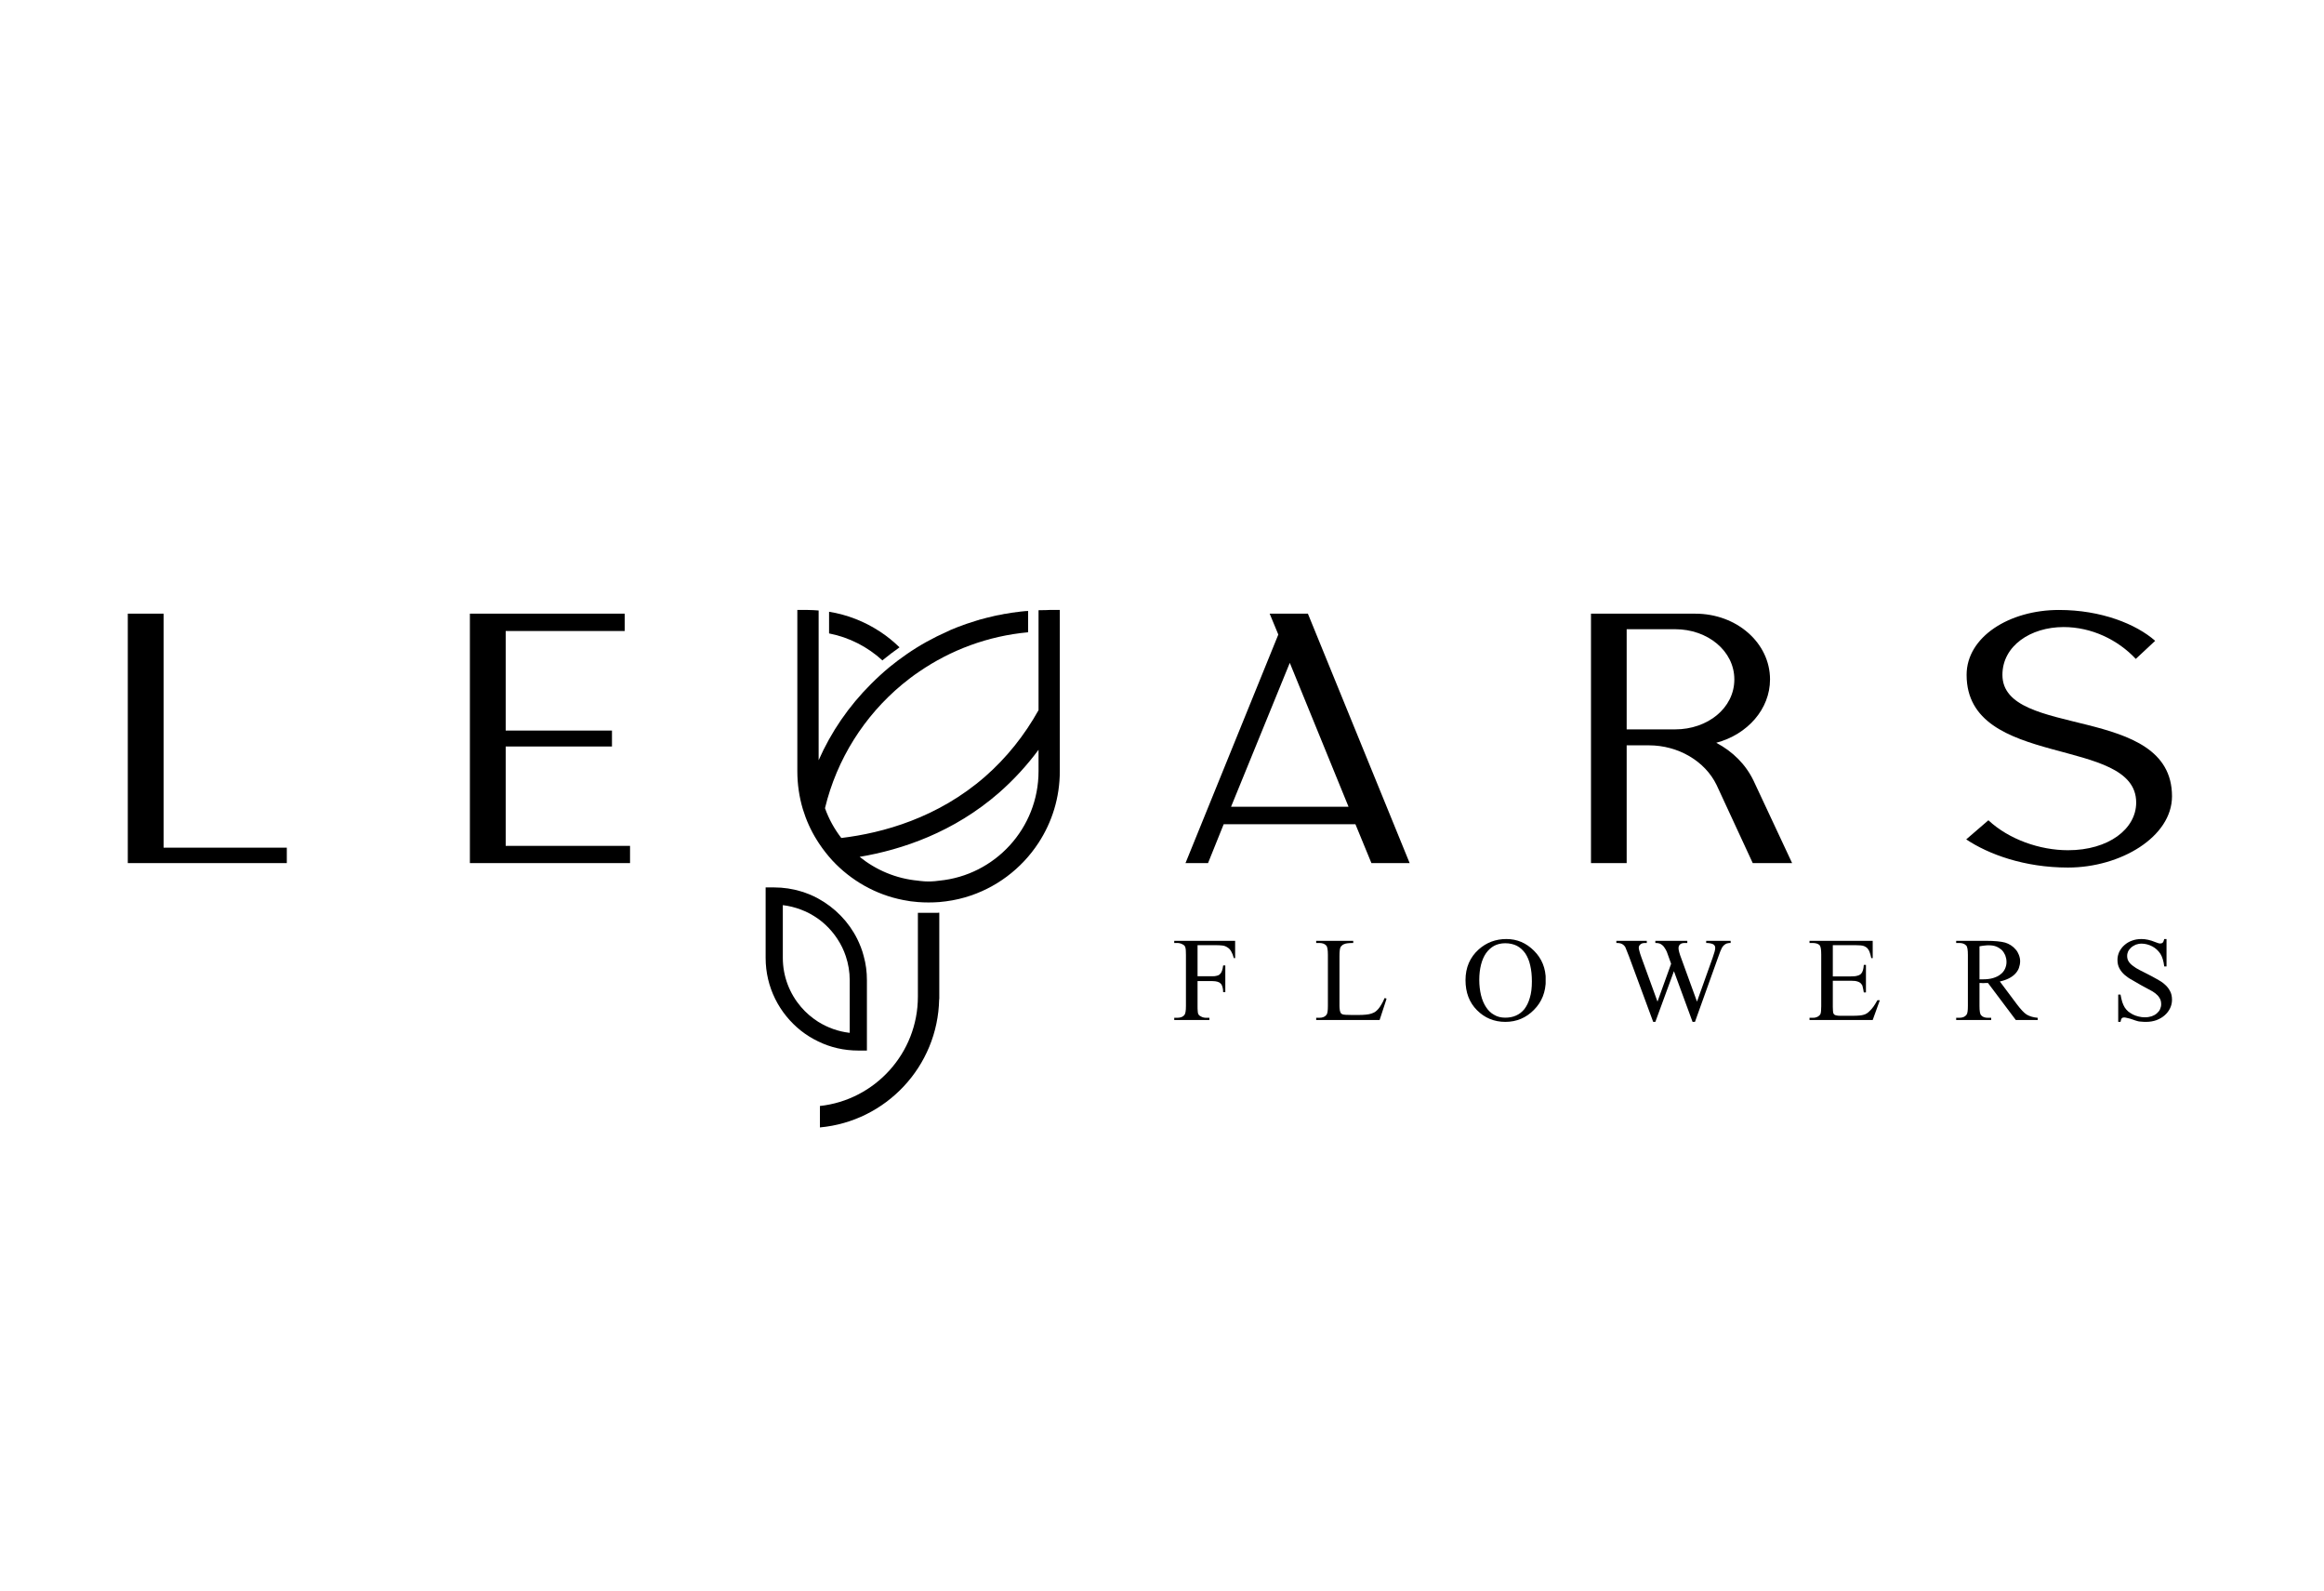 <svg xmlns="http://www.w3.org/2000/svg" xmlns:xlink="http://www.w3.org/1999/xlink" width="95" zoomAndPan="magnify" viewBox="0 0 71.25 48.75" height="65" preserveAspectRatio="xMidYMid meet" version="1.0"><defs><clipPath id="1c3c075f98"><path d="M 3.918 18.809 L 5.016 18.809 L 5.016 25.98 L 3.918 25.98 Z M 3.918 25.98 L 8.793 25.98 L 8.793 26.457 L 3.918 26.457 Z M 3.918 25.98 " clip-rule="nonzero"/></clipPath><clipPath id="4b34cb9082"><path d="M 14.406 18.809 L 19.152 18.809 L 19.152 19.34 L 14.406 19.34 Z M 14.406 19.34 L 15.504 19.34 L 15.504 22.391 L 14.406 22.391 Z M 14.406 22.391 L 18.762 22.391 L 18.762 22.879 L 14.406 22.879 Z M 14.406 22.879 L 15.504 22.879 L 15.504 25.926 L 14.406 25.926 Z M 14.406 25.926 L 19.316 25.926 L 19.316 26.457 L 14.406 26.457 Z M 14.406 25.926 " clip-rule="nonzero"/></clipPath><clipPath id="473c6f9471"><path d="M 23.473 27.199 L 26.59 27.199 L 26.59 32.223 L 23.473 32.223 Z M 23.473 27.199 " clip-rule="nonzero"/></clipPath><clipPath id="7006d90613"><path d="M 26.051 31.656 C 25.699 31.617 25.371 31.496 25.082 31.316 C 24.887 31.191 24.707 31.039 24.555 30.859 C 24.211 30.457 24 29.93 24 29.359 L 24 27.742 C 24.195 27.766 24.379 27.812 24.555 27.879 C 24.746 27.949 24.922 28.047 25.082 28.16 C 25.316 28.328 25.516 28.539 25.672 28.777 C 25.781 28.941 25.867 29.117 25.93 29.305 C 26.008 29.539 26.051 29.785 26.051 30.043 Z M 26.578 32.199 L 26.578 30.043 C 26.578 29.789 26.547 29.543 26.48 29.305 C 26.434 29.121 26.363 28.945 26.281 28.777 C 26.02 28.254 25.598 27.82 25.082 27.539 C 24.918 27.449 24.738 27.375 24.555 27.32 C 24.297 27.242 24.02 27.199 23.734 27.199 L 23.473 27.199 L 23.473 29.359 C 23.473 30.262 23.895 31.066 24.555 31.59 C 24.719 31.719 24.895 31.828 25.082 31.918 C 25.457 32.102 25.875 32.199 26.316 32.199 Z M 26.578 32.199 " clip-rule="nonzero"/></clipPath><clipPath id="bb5b7a837e"><path d="M 25.402 18.727 L 27.586 18.727 L 27.586 20.242 L 25.402 20.242 Z M 25.402 18.727 " clip-rule="nonzero"/></clipPath><clipPath id="63224b867f"><path d="M 27.074 20.223 C 27.238 20.09 27.406 19.961 27.578 19.84 C 27.391 19.66 27.188 19.492 26.969 19.352 C 26.508 19.051 25.98 18.84 25.418 18.75 L 25.418 19.414 C 26.039 19.535 26.602 19.828 27.055 20.242 C 27.059 20.234 27.066 20.23 27.074 20.223 " clip-rule="nonzero"/></clipPath><clipPath id="3701103dbb"><path d="M 24.438 18.695 L 32.5 18.695 L 32.5 27.668 L 24.438 27.668 Z M 24.438 18.695 " clip-rule="nonzero"/></clipPath><clipPath id="9e9435b043"><path d="M 31.84 23.637 C 31.84 25.387 30.504 26.828 28.797 26.992 C 28.438 27.047 28.145 26.992 28.145 26.992 C 27.469 26.93 26.855 26.664 26.355 26.262 C 27.656 26.043 29.242 25.508 30.633 24.293 C 31.082 23.898 31.484 23.461 31.84 22.98 Z M 32.168 18.695 C 32.133 18.695 32.102 18.699 32.07 18.699 C 31.992 18.699 31.918 18.699 31.84 18.703 L 31.84 21.766 C 31.41 22.535 30.863 23.223 30.203 23.801 C 28.754 25.066 27.07 25.531 25.793 25.684 C 25.582 25.41 25.41 25.102 25.293 24.77 C 25.656 23.262 26.5 21.941 27.656 20.98 C 27.824 20.84 28 20.707 28.18 20.586 C 29.148 19.922 30.289 19.492 31.52 19.379 L 31.52 18.723 C 31.516 18.723 31.512 18.723 31.508 18.727 C 31.484 18.727 31.461 18.73 31.438 18.73 C 31.387 18.734 31.332 18.742 31.277 18.746 C 31.25 18.75 31.227 18.754 31.199 18.758 C 31.172 18.762 31.148 18.762 31.121 18.766 C 31.117 18.766 31.117 18.77 31.109 18.77 C 31.086 18.77 31.062 18.773 31.039 18.777 C 30.984 18.785 30.934 18.793 30.879 18.805 C 30.855 18.809 30.832 18.812 30.809 18.816 C 30.805 18.816 30.797 18.816 30.793 18.816 C 30.77 18.824 30.746 18.828 30.723 18.832 C 30.695 18.836 30.668 18.84 30.641 18.848 C 30.59 18.855 30.539 18.867 30.484 18.879 C 30.434 18.891 30.383 18.902 30.328 18.918 C 30.305 18.922 30.277 18.93 30.254 18.934 C 30.176 18.953 30.098 18.977 30.02 18.996 C 30 19.004 29.98 19.012 29.957 19.016 C 29.852 19.047 29.746 19.082 29.641 19.117 C 29.621 19.125 29.598 19.133 29.578 19.141 C 29.566 19.145 29.555 19.148 29.543 19.152 C 29.527 19.16 29.508 19.164 29.492 19.172 C 29.457 19.184 29.418 19.199 29.383 19.211 C 29.363 19.219 29.344 19.227 29.324 19.234 C 29.293 19.246 29.262 19.258 29.23 19.273 C 29.203 19.285 29.172 19.297 29.141 19.309 C 29.109 19.324 29.078 19.336 29.051 19.352 C 28.609 19.547 28.184 19.781 27.785 20.059 C 27.605 20.184 27.434 20.312 27.262 20.453 C 27.07 20.613 26.887 20.781 26.707 20.961 C 26.02 21.645 25.477 22.438 25.098 23.301 L 25.098 18.711 C 24.988 18.703 24.883 18.695 24.77 18.695 L 24.445 18.695 L 24.445 23.637 C 24.445 24.039 24.504 24.43 24.613 24.797 C 24.715 25.133 24.859 25.453 25.043 25.746 C 25.059 25.773 25.078 25.805 25.098 25.832 C 25.105 25.844 25.113 25.855 25.121 25.867 C 25.238 26.043 25.371 26.211 25.516 26.371 C 26.086 26.984 26.844 27.422 27.695 27.586 C 27.844 27.617 27.992 27.637 28.145 27.648 C 28.25 27.656 28.359 27.66 28.469 27.66 C 28.578 27.66 28.688 27.656 28.797 27.648 C 29.066 27.625 29.332 27.578 29.586 27.504 C 30.523 27.234 31.32 26.629 31.84 25.832 C 32.254 25.199 32.492 24.445 32.492 23.637 L 32.492 18.695 Z M 32.168 18.695 " clip-rule="nonzero"/></clipPath><clipPath id="fb64ec461a"><path d="M 25.129 27.945 L 28.801 27.945 L 28.801 34.57 L 25.129 34.57 Z M 25.129 27.945 " clip-rule="nonzero"/></clipPath><clipPath id="4abb5c21e5"><path d="M 28.141 27.977 L 28.141 30.547 C 28.141 32.281 26.824 33.715 25.137 33.898 L 25.137 34.555 C 27.16 34.371 28.754 32.688 28.793 30.625 L 28.797 30.625 L 28.797 27.973 C 28.781 27.973 28.766 27.973 28.754 27.977 Z M 28.141 27.977 " clip-rule="nonzero"/></clipPath><clipPath id="e83fc335fc"><path d="M 36 28.836 L 37.875 28.836 L 37.875 31.266 L 36 31.266 Z M 36 28.836 " clip-rule="nonzero"/></clipPath><clipPath id="17b5f5c5ba"><path d="M 36.715 28.969 L 36.715 29.922 L 37.172 29.922 C 37.223 29.922 37.27 29.918 37.309 29.906 C 37.344 29.898 37.379 29.883 37.402 29.855 C 37.43 29.832 37.449 29.797 37.465 29.754 C 37.48 29.711 37.492 29.656 37.5 29.59 L 37.566 29.59 L 37.566 30.41 L 37.5 30.41 C 37.5 30.352 37.492 30.297 37.48 30.254 C 37.469 30.211 37.453 30.176 37.426 30.148 C 37.402 30.121 37.371 30.102 37.328 30.09 C 37.285 30.078 37.234 30.07 37.172 30.07 L 36.715 30.07 L 36.715 30.832 C 36.715 30.891 36.715 30.938 36.719 30.973 C 36.719 31.008 36.727 31.039 36.73 31.062 C 36.738 31.082 36.75 31.102 36.762 31.117 C 36.777 31.129 36.793 31.141 36.816 31.152 C 36.867 31.184 36.926 31.195 36.984 31.195 L 37.078 31.195 L 37.078 31.262 L 36 31.262 L 36 31.195 L 36.086 31.195 C 36.191 31.195 36.266 31.168 36.312 31.109 C 36.344 31.07 36.359 30.98 36.359 30.832 L 36.359 29.266 C 36.359 29.207 36.355 29.16 36.355 29.125 C 36.352 29.09 36.348 29.059 36.34 29.035 C 36.332 29.012 36.324 28.996 36.309 28.98 C 36.297 28.969 36.281 28.957 36.258 28.945 C 36.203 28.914 36.145 28.902 36.086 28.902 L 36 28.902 L 36 28.836 L 37.867 28.836 L 37.867 29.367 L 37.828 29.367 C 37.805 29.281 37.777 29.211 37.746 29.16 C 37.715 29.105 37.68 29.066 37.633 29.039 C 37.59 29.008 37.539 28.988 37.48 28.98 C 37.418 28.973 37.348 28.969 37.27 28.969 Z M 36.715 28.969 " clip-rule="nonzero"/></clipPath><clipPath id="15bfac3c2d"><path d="M 36.344 18.809 L 43.246 18.809 L 43.246 26.48 L 36.344 26.48 Z M 36.344 18.809 " clip-rule="nonzero"/></clipPath><clipPath id="287a08d9f8"><path d="M 37.742 24.727 L 39.543 20.316 L 41.344 24.727 Z M 38.926 18.809 L 39.191 19.449 L 36.344 26.457 L 37.035 26.457 L 37.516 25.262 L 41.555 25.262 L 42.047 26.457 L 43.219 26.457 L 40.098 18.809 Z M 38.926 18.809 " clip-rule="nonzero"/></clipPath><clipPath id="696b0ff9eb"><path d="M 40.352 28.836 L 42.531 28.836 L 42.531 31.266 L 40.352 31.266 Z M 40.352 28.836 " clip-rule="nonzero"/></clipPath><clipPath id="bda60b18dd"><path d="M 42.449 30.59 L 42.512 30.605 L 42.297 31.262 L 40.352 31.262 L 40.352 31.195 L 40.445 31.195 C 40.551 31.195 40.625 31.164 40.672 31.098 C 40.699 31.059 40.711 30.973 40.711 30.832 L 40.711 29.266 C 40.711 29.113 40.695 29.016 40.66 28.98 C 40.613 28.926 40.539 28.902 40.445 28.902 L 40.352 28.902 L 40.352 28.836 L 41.488 28.836 L 41.488 28.902 C 41.422 28.902 41.363 28.906 41.32 28.91 C 41.273 28.914 41.234 28.926 41.207 28.938 C 41.18 28.949 41.156 28.961 41.141 28.98 C 41.121 28.996 41.109 29.012 41.098 29.031 C 41.078 29.07 41.066 29.16 41.066 29.305 L 41.066 30.832 C 41.066 30.875 41.07 30.91 41.074 30.938 C 41.074 30.969 41.082 30.992 41.09 31.012 C 41.094 31.031 41.105 31.051 41.117 31.062 C 41.129 31.074 41.145 31.082 41.164 31.09 C 41.195 31.102 41.293 31.109 41.453 31.109 L 41.637 31.109 C 41.828 31.109 41.965 31.094 42.043 31.066 C 42.082 31.055 42.121 31.035 42.156 31.016 C 42.191 30.992 42.223 30.961 42.258 30.922 C 42.289 30.887 42.32 30.84 42.352 30.785 C 42.383 30.734 42.418 30.668 42.449 30.59 " clip-rule="nonzero"/></clipPath><clipPath id="364173d070"><path d="M 44.93 28.781 L 47.414 28.781 L 47.414 31.32 L 44.93 31.32 Z M 44.93 28.781 " clip-rule="nonzero"/></clipPath><clipPath id="64eb1e9bef"><path d="M 46.148 28.91 C 46.02 28.91 45.906 28.938 45.809 28.988 C 45.711 29.043 45.629 29.117 45.559 29.215 C 45.492 29.312 45.441 29.43 45.406 29.566 C 45.371 29.707 45.352 29.859 45.352 30.031 C 45.352 30.203 45.371 30.359 45.406 30.504 C 45.441 30.645 45.492 30.766 45.559 30.867 C 45.625 30.969 45.707 31.051 45.809 31.105 C 45.906 31.164 46.02 31.191 46.148 31.191 C 46.266 31.191 46.375 31.172 46.473 31.129 C 46.574 31.086 46.66 31.02 46.734 30.93 C 46.805 30.836 46.863 30.723 46.902 30.582 C 46.945 30.445 46.965 30.277 46.965 30.082 C 46.965 29.898 46.949 29.734 46.914 29.59 C 46.883 29.441 46.828 29.32 46.762 29.219 C 46.691 29.121 46.609 29.043 46.504 28.988 C 46.402 28.938 46.285 28.91 46.148 28.91 M 46.184 28.781 C 46.508 28.781 46.789 28.898 47.031 29.141 C 47.27 29.379 47.391 29.676 47.391 30.035 C 47.391 30.402 47.27 30.711 47.027 30.953 C 46.789 31.195 46.496 31.32 46.152 31.32 C 45.809 31.32 45.516 31.199 45.281 30.961 C 45.047 30.727 44.93 30.418 44.93 30.039 C 44.93 29.656 45.066 29.34 45.336 29.098 C 45.574 28.887 45.855 28.781 46.184 28.781 " clip-rule="nonzero"/></clipPath><clipPath id="05da16ce47"><path d="M 48.777 18.809 L 54.961 18.809 L 54.961 26.48 L 48.777 26.48 Z M 48.777 18.809 " clip-rule="nonzero"/></clipPath><clipPath id="e2bfdca1c6"><path d="M 51.359 22.355 L 49.871 22.355 L 49.871 19.285 L 51.359 19.285 C 52.352 19.285 53.172 19.949 53.172 20.824 C 53.172 21.703 52.352 22.355 51.359 22.355 M 52.617 22.766 C 53.574 22.512 54.266 21.734 54.266 20.824 C 54.266 19.707 53.246 18.809 51.977 18.809 L 48.777 18.809 L 48.777 26.457 L 49.871 26.457 L 49.871 22.844 L 50.551 22.844 C 51.457 22.844 52.277 23.332 52.629 24.062 L 53.738 26.457 L 54.945 26.457 L 53.762 23.93 C 53.523 23.43 53.121 23.031 52.617 22.766 " clip-rule="nonzero"/></clipPath><clipPath id="e79916ec4f"><path d="M 49.555 28.836 L 53.062 28.836 L 53.062 31.32 L 49.555 31.32 Z M 49.555 28.836 " clip-rule="nonzero"/></clipPath><clipPath id="e06bb28eea"><path d="M 53.059 28.836 L 53.059 28.902 C 53.027 28.902 52.996 28.902 52.973 28.91 C 52.945 28.914 52.922 28.922 52.898 28.938 C 52.879 28.949 52.859 28.965 52.84 28.984 C 52.82 29.004 52.801 29.031 52.785 29.062 C 52.762 29.102 52.723 29.203 52.668 29.359 L 51.965 31.32 L 51.891 31.32 L 51.32 29.766 L 50.75 31.32 L 50.684 31.32 L 49.938 29.301 C 49.879 29.148 49.844 29.059 49.832 29.035 C 49.805 28.988 49.773 28.957 49.73 28.934 C 49.688 28.91 49.629 28.902 49.555 28.902 L 49.555 28.836 L 50.488 28.836 L 50.488 28.902 L 50.441 28.902 C 50.375 28.902 50.324 28.914 50.293 28.945 C 50.258 28.973 50.242 29.008 50.242 29.047 C 50.242 29.07 50.246 29.102 50.262 29.152 C 50.273 29.199 50.293 29.262 50.32 29.336 L 50.816 30.699 L 51.234 29.539 L 51.102 29.172 C 51.082 29.129 51.062 29.09 51.039 29.059 C 51.02 29.023 50.996 28.996 50.969 28.973 C 50.941 28.949 50.914 28.93 50.879 28.918 C 50.84 28.906 50.801 28.902 50.75 28.902 L 50.75 28.836 L 51.73 28.836 L 51.73 28.902 L 51.66 28.902 C 51.59 28.902 51.539 28.914 51.508 28.945 C 51.477 28.973 51.461 29.012 51.461 29.062 C 51.461 29.121 51.488 29.227 51.547 29.379 L 52.027 30.699 L 52.504 29.363 C 52.559 29.211 52.586 29.109 52.586 29.055 C 52.586 28.996 52.562 28.957 52.508 28.934 C 52.457 28.914 52.391 28.902 52.309 28.902 L 52.309 28.836 Z M 53.059 28.836 " clip-rule="nonzero"/></clipPath><clipPath id="31939c56d0"><path d="M 55.477 28.836 L 57.66 28.836 L 57.66 31.266 L 55.477 31.266 Z M 55.477 28.836 " clip-rule="nonzero"/></clipPath><clipPath id="aba0edecdd"><path d="M 56.191 28.969 L 56.191 29.926 L 56.746 29.926 C 56.824 29.926 56.891 29.922 56.941 29.906 C 56.992 29.895 57.031 29.871 57.059 29.844 C 57.086 29.812 57.105 29.777 57.117 29.73 C 57.129 29.688 57.137 29.637 57.141 29.574 L 57.207 29.574 L 57.207 30.418 L 57.141 30.418 C 57.133 30.359 57.121 30.312 57.113 30.273 C 57.105 30.234 57.098 30.207 57.09 30.191 C 57.078 30.172 57.062 30.152 57.047 30.137 C 57.027 30.121 57.008 30.105 56.98 30.094 C 56.953 30.082 56.918 30.074 56.879 30.066 C 56.844 30.062 56.797 30.059 56.746 30.059 L 56.191 30.059 L 56.191 30.859 C 56.191 30.965 56.199 31.031 56.207 31.055 C 56.215 31.066 56.219 31.078 56.227 31.086 C 56.234 31.094 56.246 31.105 56.258 31.109 C 56.273 31.117 56.293 31.121 56.316 31.125 C 56.336 31.129 56.367 31.133 56.402 31.133 L 56.828 31.133 C 56.898 31.133 56.961 31.129 57.008 31.125 C 57.059 31.121 57.102 31.113 57.137 31.102 C 57.172 31.094 57.207 31.078 57.234 31.059 C 57.262 31.043 57.289 31.02 57.32 30.988 C 57.359 30.953 57.398 30.906 57.438 30.852 C 57.477 30.797 57.516 30.73 57.559 30.656 L 57.633 30.656 L 57.414 31.262 L 55.477 31.262 L 55.477 31.195 L 55.566 31.195 C 55.59 31.195 55.613 31.195 55.641 31.191 C 55.668 31.184 55.691 31.176 55.715 31.168 C 55.738 31.156 55.758 31.141 55.777 31.125 C 55.793 31.109 55.809 31.09 55.816 31.07 C 55.828 31.031 55.836 30.953 55.836 30.836 L 55.836 29.258 C 55.836 29.105 55.82 29.012 55.789 28.973 C 55.746 28.926 55.672 28.902 55.566 28.902 L 55.477 28.902 L 55.477 28.836 L 57.414 28.836 L 57.414 29.367 L 57.371 29.367 C 57.355 29.301 57.344 29.25 57.328 29.207 C 57.316 29.164 57.301 29.133 57.281 29.105 C 57.266 29.078 57.246 29.055 57.223 29.039 C 57.199 29.023 57.176 29.008 57.145 28.996 C 57.094 28.977 57.008 28.969 56.883 28.969 Z M 56.191 28.969 " clip-rule="nonzero"/></clipPath><clipPath id="b97a9b380f"><path d="M 59.973 28.836 L 62.484 28.836 L 62.484 31.266 L 59.973 31.266 Z M 59.973 28.836 " clip-rule="nonzero"/></clipPath><clipPath id="37235b70bb"><path d="M 60.688 30.016 C 60.711 30.016 60.73 30.016 60.746 30.016 C 60.766 30.016 60.777 30.016 60.789 30.016 C 60.91 30.016 61.016 30.004 61.105 29.977 C 61.195 29.949 61.273 29.914 61.332 29.863 C 61.395 29.816 61.438 29.762 61.469 29.695 C 61.5 29.629 61.516 29.559 61.516 29.484 C 61.516 29.406 61.5 29.34 61.477 29.277 C 61.449 29.215 61.414 29.16 61.367 29.113 C 61.316 29.07 61.262 29.035 61.195 29.008 C 61.129 28.984 61.059 28.973 60.977 28.973 C 60.941 28.973 60.898 28.973 60.852 28.98 C 60.805 28.984 60.75 28.992 60.688 29.004 Z M 62.473 31.262 L 61.801 31.262 L 60.949 30.129 C 60.918 30.129 60.887 30.129 60.863 30.129 C 60.84 30.133 60.816 30.133 60.797 30.133 C 60.781 30.133 60.762 30.133 60.742 30.129 C 60.727 30.129 60.707 30.129 60.688 30.129 L 60.688 30.832 C 60.688 30.988 60.703 31.082 60.738 31.117 C 60.785 31.172 60.855 31.195 60.949 31.195 L 61.047 31.195 L 61.047 31.262 L 59.973 31.262 L 59.973 31.195 L 60.066 31.195 C 60.172 31.195 60.246 31.164 60.293 31.098 C 60.32 31.059 60.332 30.973 60.332 30.832 L 60.332 29.266 C 60.332 29.113 60.316 29.016 60.281 28.98 C 60.23 28.926 60.16 28.902 60.066 28.902 L 59.973 28.902 L 59.973 28.836 L 60.887 28.836 C 61.152 28.836 61.348 28.855 61.477 28.891 C 61.539 28.91 61.598 28.938 61.652 28.973 C 61.707 29.008 61.754 29.051 61.797 29.102 C 61.84 29.148 61.871 29.203 61.895 29.266 C 61.918 29.324 61.934 29.391 61.934 29.461 C 61.934 29.535 61.918 29.605 61.895 29.672 C 61.871 29.734 61.832 29.797 61.781 29.848 C 61.73 29.902 61.664 29.949 61.586 29.988 C 61.508 30.027 61.418 30.059 61.312 30.082 L 61.832 30.777 C 61.953 30.938 62.055 31.047 62.137 31.098 C 62.223 31.148 62.336 31.184 62.473 31.195 Z M 62.473 31.262 " clip-rule="nonzero"/></clipPath><clipPath id="e2773c6150"><path d="M 60.281 18.695 L 66.602 18.695 L 66.602 26.59 L 60.281 26.59 Z M 60.281 18.695 " clip-rule="nonzero"/></clipPath><clipPath id="5c82086695"><path d="M 61.391 20.684 C 61.391 19.793 62.258 19.219 63.266 19.219 C 64.121 19.219 64.926 19.605 65.48 20.195 L 66.074 19.641 C 65.492 19.129 64.422 18.695 63.125 18.695 C 61.602 18.695 60.293 19.52 60.293 20.684 C 60.293 23.586 65.492 22.535 65.492 24.598 C 65.492 25.406 64.648 26.059 63.402 26.059 C 62.535 26.059 61.59 25.727 60.961 25.141 L 60.281 25.727 C 60.961 26.18 62.055 26.59 63.402 26.59 C 65.016 26.59 66.59 25.648 66.59 24.406 C 66.59 21.559 61.391 22.656 61.391 20.684 " clip-rule="nonzero"/></clipPath><clipPath id="68c7919a9a"><path d="M 64.918 28.781 L 66.602 28.781 L 66.602 31.348 L 64.918 31.348 Z M 64.918 28.781 " clip-rule="nonzero"/></clipPath><clipPath id="6ff6bd11d2"><path d="M 66.422 28.781 L 66.422 29.621 L 66.352 29.621 C 66.332 29.457 66.293 29.328 66.234 29.234 C 66.203 29.188 66.168 29.145 66.125 29.105 C 66.082 29.066 66.039 29.035 65.988 29.008 C 65.938 28.98 65.883 28.961 65.828 28.945 C 65.773 28.93 65.715 28.922 65.66 28.922 C 65.594 28.922 65.535 28.934 65.48 28.953 C 65.43 28.977 65.379 29.004 65.34 29.039 C 65.301 29.074 65.27 29.113 65.246 29.156 C 65.227 29.203 65.215 29.246 65.215 29.297 C 65.215 29.363 65.23 29.422 65.262 29.469 C 65.293 29.52 65.34 29.566 65.395 29.605 C 65.449 29.648 65.516 29.691 65.594 29.73 C 65.668 29.77 65.75 29.812 65.84 29.855 C 65.941 29.906 66.035 29.957 66.125 30.008 C 66.215 30.055 66.297 30.109 66.363 30.168 C 66.434 30.227 66.488 30.297 66.527 30.371 C 66.57 30.445 66.59 30.539 66.59 30.645 C 66.59 30.734 66.57 30.82 66.531 30.902 C 66.492 30.984 66.438 31.055 66.367 31.117 C 66.297 31.18 66.215 31.227 66.117 31.266 C 66.02 31.301 65.914 31.32 65.797 31.32 C 65.754 31.32 65.719 31.32 65.688 31.316 C 65.656 31.316 65.625 31.312 65.598 31.309 C 65.57 31.305 65.539 31.301 65.508 31.289 C 65.48 31.281 65.441 31.27 65.402 31.254 C 65.371 31.242 65.34 31.234 65.309 31.223 C 65.277 31.215 65.25 31.207 65.227 31.203 C 65.199 31.195 65.176 31.191 65.16 31.188 C 65.141 31.184 65.129 31.184 65.125 31.184 C 65.094 31.184 65.07 31.191 65.051 31.207 C 65.035 31.227 65.02 31.262 65.012 31.32 L 64.941 31.32 L 64.941 30.484 L 65.012 30.484 C 65.027 30.574 65.047 30.648 65.066 30.715 C 65.09 30.781 65.113 30.836 65.141 30.879 C 65.168 30.922 65.203 30.961 65.246 31 C 65.289 31.035 65.34 31.066 65.391 31.094 C 65.445 31.121 65.504 31.141 65.566 31.156 C 65.629 31.172 65.691 31.18 65.758 31.18 C 65.836 31.18 65.906 31.168 65.969 31.148 C 66.031 31.125 66.082 31.098 66.125 31.059 C 66.168 31.023 66.203 30.98 66.223 30.934 C 66.246 30.883 66.258 30.832 66.258 30.781 C 66.258 30.703 66.242 30.637 66.207 30.586 C 66.176 30.531 66.129 30.484 66.074 30.441 C 66.02 30.402 65.953 30.359 65.879 30.324 C 65.805 30.285 65.723 30.242 65.641 30.195 C 65.547 30.141 65.457 30.09 65.371 30.039 C 65.281 29.992 65.207 29.938 65.141 29.883 C 65.074 29.824 65.02 29.758 64.98 29.684 C 64.938 29.609 64.918 29.52 64.918 29.418 C 64.918 29.332 64.938 29.25 64.973 29.172 C 65.012 29.098 65.062 29.027 65.129 28.969 C 65.195 28.91 65.27 28.863 65.359 28.832 C 65.449 28.797 65.547 28.781 65.656 28.781 C 65.785 28.781 65.926 28.812 66.078 28.875 C 66.145 28.902 66.195 28.918 66.227 28.918 C 66.258 28.918 66.285 28.91 66.305 28.891 C 66.324 28.871 66.34 28.836 66.352 28.781 Z M 66.422 28.781 " clip-rule="nonzero"/></clipPath></defs><g clip-path="url(#1c3c075f98)"><path fill="#000000" d="M 3.918 18.809 L 8.805 18.809 L 8.805 26.453 L 3.918 26.453 Z M 3.918 18.809 " fill-opacity="1" fill-rule="nonzero"/></g><g clip-path="url(#4b34cb9082)"><path fill="#000000" d="M 14.406 18.809 L 19.32 18.809 L 19.32 26.453 L 14.406 26.453 Z M 14.406 18.809 " fill-opacity="1" fill-rule="nonzero"/></g><g clip-path="url(#473c6f9471)"><g clip-path="url(#7006d90613)"><path fill="#000000" d="M 23.332 18.559 L 32.637 18.559 L 32.637 34.707 L 23.332 34.707 Z M 23.332 18.559 " fill-opacity="1" fill-rule="nonzero"/></g></g><g clip-path="url(#bb5b7a837e)"><g clip-path="url(#63224b867f)"><path fill="#000000" d="M 23.332 18.559 L 32.637 18.559 L 32.637 34.707 L 23.332 34.707 Z M 23.332 18.559 " fill-opacity="1" fill-rule="nonzero"/></g></g><g clip-path="url(#3701103dbb)"><g clip-path="url(#9e9435b043)"><path fill="#000000" d="M 23.332 18.559 L 32.637 18.559 L 32.637 34.707 L 23.332 34.707 Z M 23.332 18.559 " fill-opacity="1" fill-rule="nonzero"/></g></g><g clip-path="url(#fb64ec461a)"><g clip-path="url(#4abb5c21e5)"><path fill="#000000" d="M 23.332 18.559 L 32.637 18.559 L 32.637 34.707 L 23.332 34.707 Z M 23.332 18.559 " fill-opacity="1" fill-rule="nonzero"/></g></g><g clip-path="url(#e83fc335fc)"><g clip-path="url(#17b5f5c5ba)"><path fill="#000000" d="M 36 28.836 L 37.875 28.836 L 37.875 31.266 L 36 31.266 Z M 36 28.836 " fill-opacity="1" fill-rule="nonzero"/></g></g><g clip-path="url(#15bfac3c2d)"><g clip-path="url(#287a08d9f8)"><path fill="#000000" d="M 36.344 18.809 L 43.219 18.809 L 43.219 26.453 L 36.344 26.453 Z M 36.344 18.809 " fill-opacity="1" fill-rule="nonzero"/></g></g><g clip-path="url(#696b0ff9eb)"><g clip-path="url(#bda60b18dd)"><path fill="#000000" d="M 40.352 28.836 L 42.504 28.836 L 42.504 31.266 L 40.352 31.266 Z M 40.352 28.836 " fill-opacity="1" fill-rule="nonzero"/></g></g><g clip-path="url(#364173d070)"><g clip-path="url(#64eb1e9bef)"><path fill="#000000" d="M 44.93 28.781 L 47.387 28.781 L 47.387 31.32 L 44.93 31.32 Z M 44.93 28.781 " fill-opacity="1" fill-rule="nonzero"/></g></g><g clip-path="url(#05da16ce47)"><g clip-path="url(#e2bfdca1c6)"><path fill="#000000" d="M 48.777 18.809 L 54.961 18.809 L 54.961 26.453 L 48.777 26.453 Z M 48.777 18.809 " fill-opacity="1" fill-rule="nonzero"/></g></g><g clip-path="url(#e79916ec4f)"><g clip-path="url(#e06bb28eea)"><path fill="#000000" d="M 49.555 28.836 L 53.062 28.836 L 53.062 31.32 L 49.555 31.32 Z M 49.555 28.836 " fill-opacity="1" fill-rule="nonzero"/></g></g><g clip-path="url(#31939c56d0)"><g clip-path="url(#aba0edecdd)"><path fill="#000000" d="M 55.477 28.836 L 57.629 28.836 L 57.629 31.266 L 55.477 31.266 Z M 55.477 28.836 " fill-opacity="1" fill-rule="nonzero"/></g></g><g clip-path="url(#b97a9b380f)"><g clip-path="url(#37235b70bb)"><path fill="#000000" d="M 59.973 28.836 L 62.484 28.836 L 62.484 31.266 L 59.973 31.266 Z M 59.973 28.836 " fill-opacity="1" fill-rule="nonzero"/></g></g><g clip-path="url(#e2773c6150)"><g clip-path="url(#5c82086695)"><path fill="#000000" d="M 60.281 18.695 L 66.602 18.695 L 66.602 26.59 L 60.281 26.59 Z M 60.281 18.695 " fill-opacity="1" fill-rule="nonzero"/></g></g><g clip-path="url(#68c7919a9a)"><g clip-path="url(#6ff6bd11d2)"><path fill="#000000" d="M 64.918 28.781 L 66.602 28.781 L 66.602 31.32 L 64.918 31.32 Z M 64.918 28.781 " fill-opacity="1" fill-rule="nonzero"/></g></g></svg>
